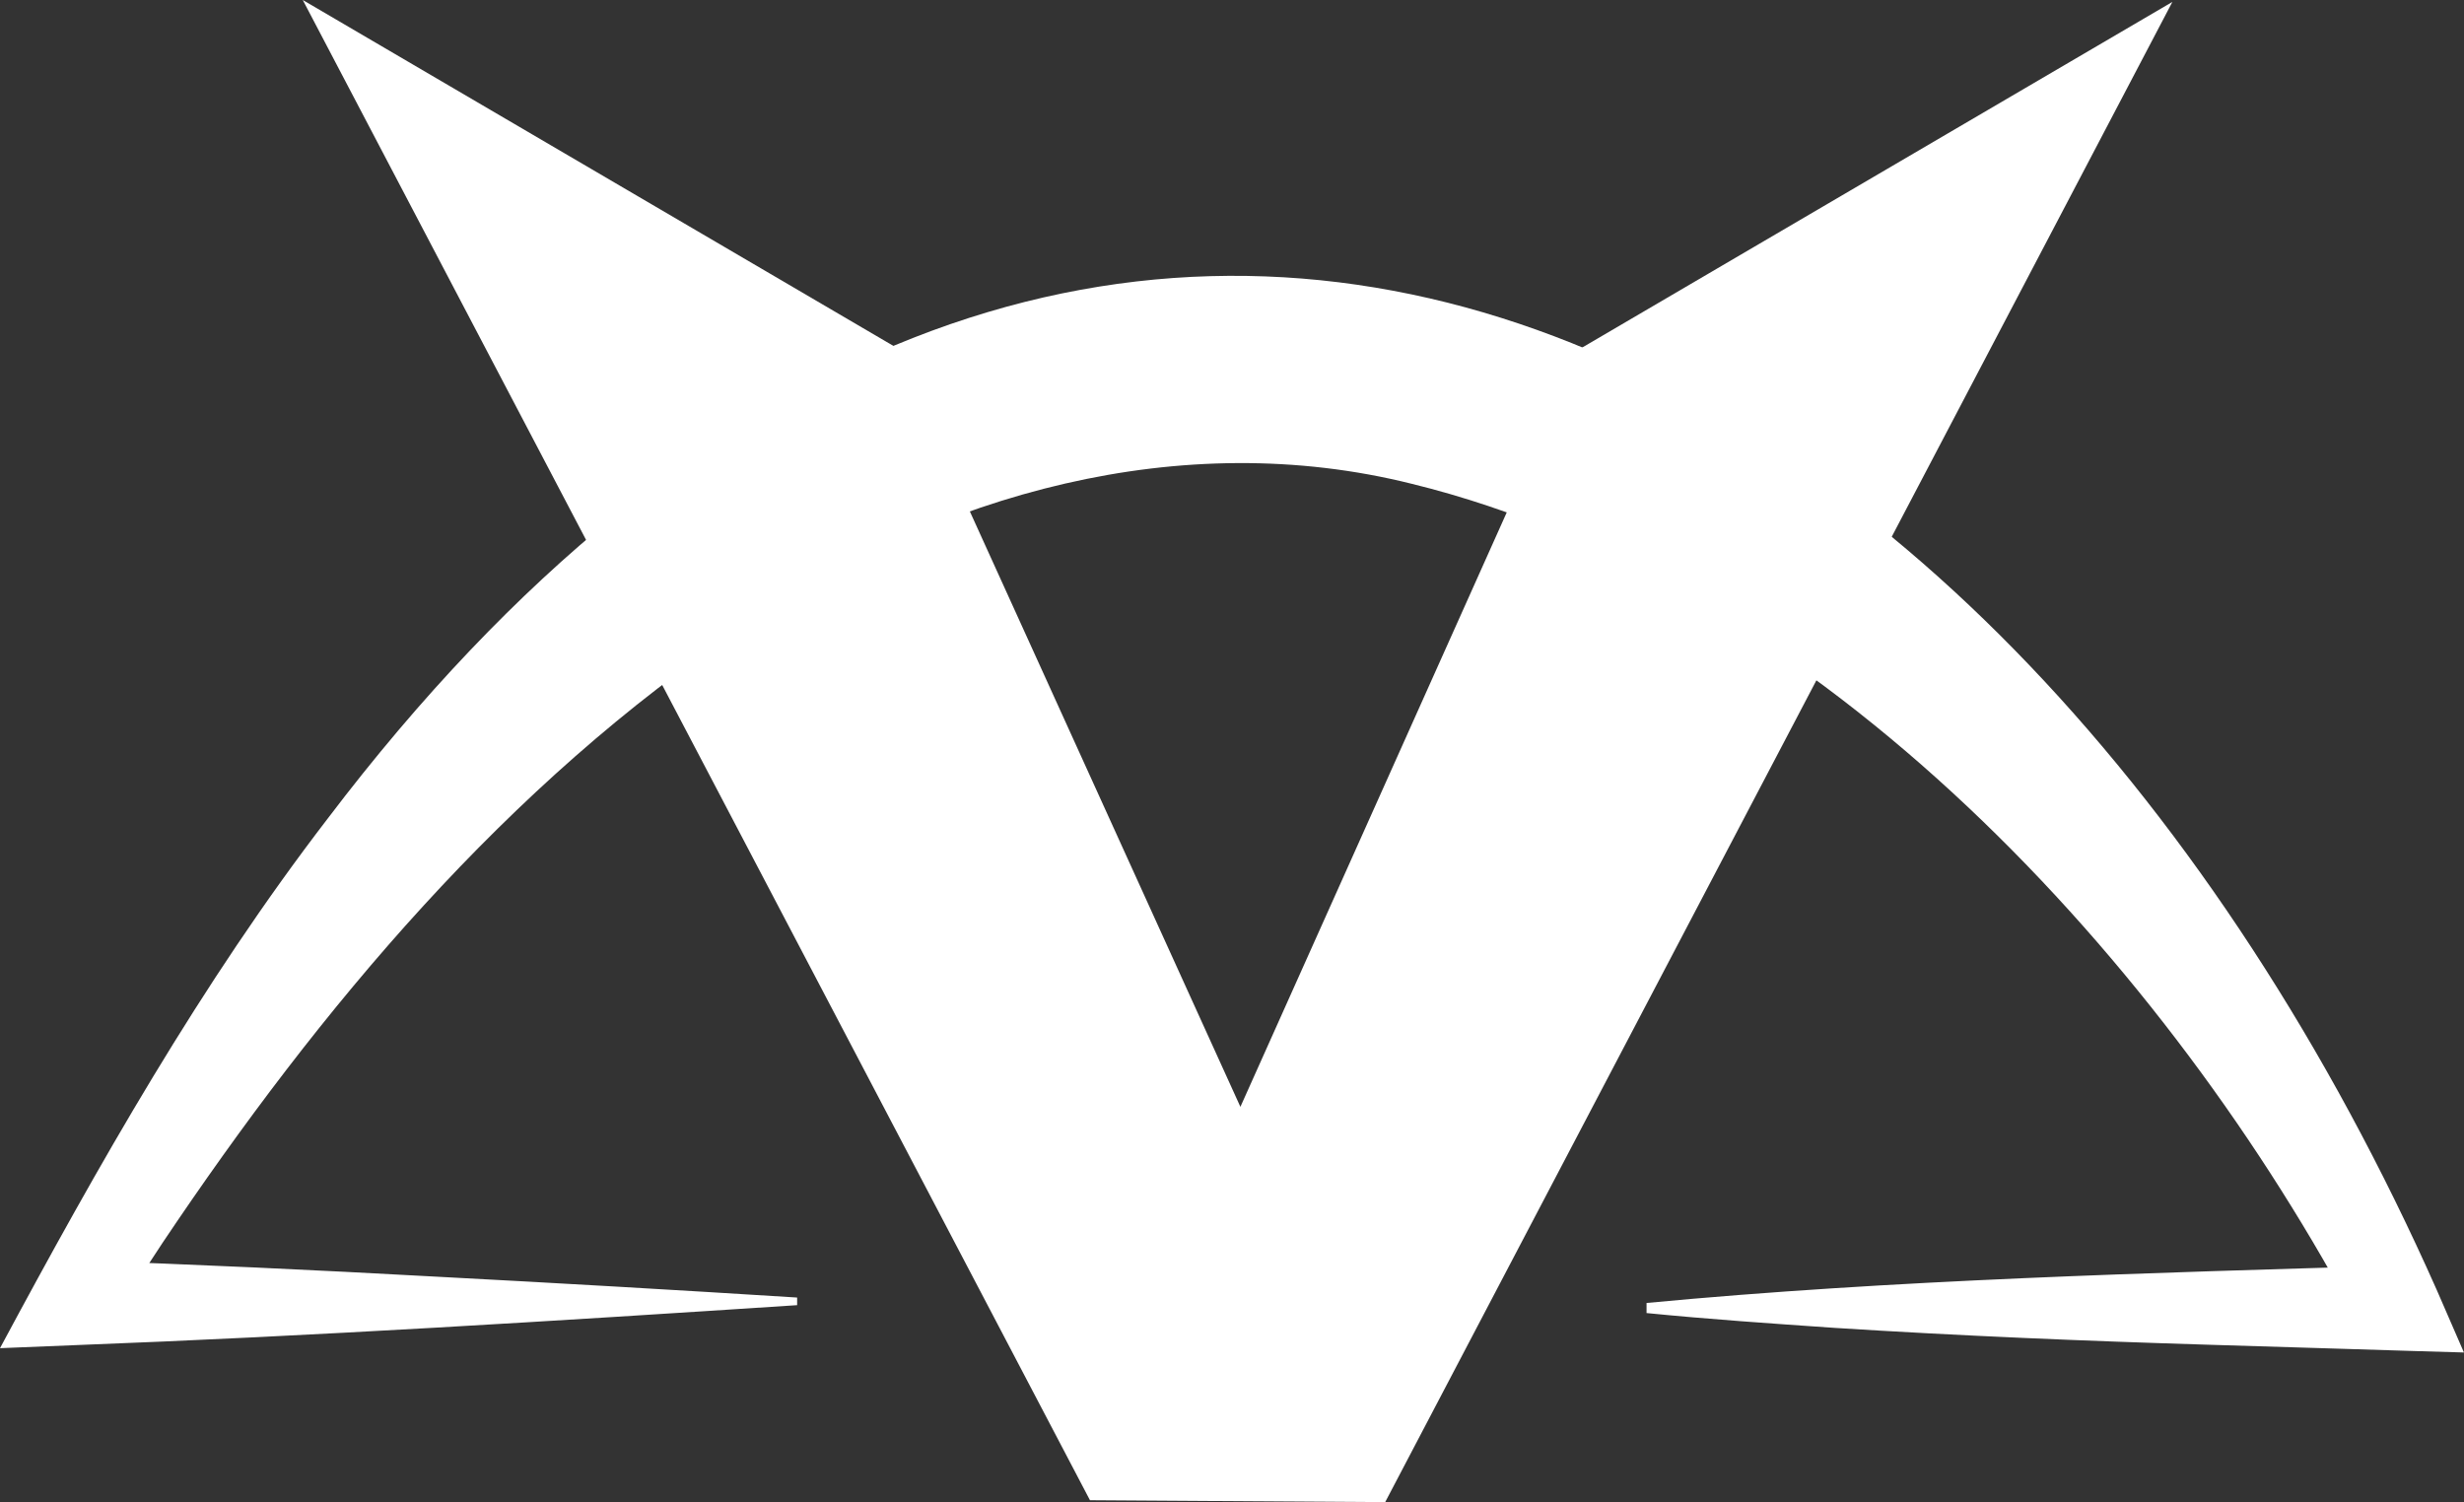 <?xml version="1.0" encoding="UTF-8"?>
<svg id="Layer_2" data-name="Layer 2" xmlns="http://www.w3.org/2000/svg" viewBox="0 0 349.38 213">
  <rect x="0" y="0" width="349.38" height="213" fill="#333333" stroke="none"/>
  <defs>
    <style>
      .cls-1 {
        fill: #fff;
        stroke-width: 0px;
      }
    </style>
  </defs>
  <g id="logo">
    <g id="logo_neutra" data-name="logo neutra">
      <polygon id="v_neutro" data-name="v neutro" class="cls-1" points="196.41 213 154.55 212.73 42.93 0 126.92 49.19 175.88 156.95 224.04 49.46 308.03 .27 196.41 213"/>
      <g id="d_enutro" data-name="d enutro">
        <path class="cls-1" d="m113.04,185.07c-34.15,2.24-68.45,4.38-102.65,5.68,0,0-10.39.42-10.39.42,13.89-25.88,28.52-51.76,46.46-75.09C152.8-24.09,284.09,44.6,345.51,182.9c0,0,3.86,8.88,3.86,8.88-5.55-.14-29.82-.93-35.95-1.09-17.78-.54-35.54-1.27-53.3-2.4-8.88-.61-17.77-1.22-26.65-2.1v-1.43c34.95-3.32,71.45-4.26,106.6-5.31,0,0-5.44,8.6-5.44,8.6-27.13-51.43-76.46-105.21-134.42-119.44-32.72-8.19-67.02,1.38-94.69,20.21-33.58,22.33-60.15,54.12-82.47,87.41-2.52,3.81-4.97,7.67-7.47,11.51l-5.22-9.03c16.96.55,34.45,1.38,51.33,2.31,17.11.9,34.22,1.89,51.34,2.97v1.07h0Z"/>
      </g>
    </g>
  </g>
</svg>